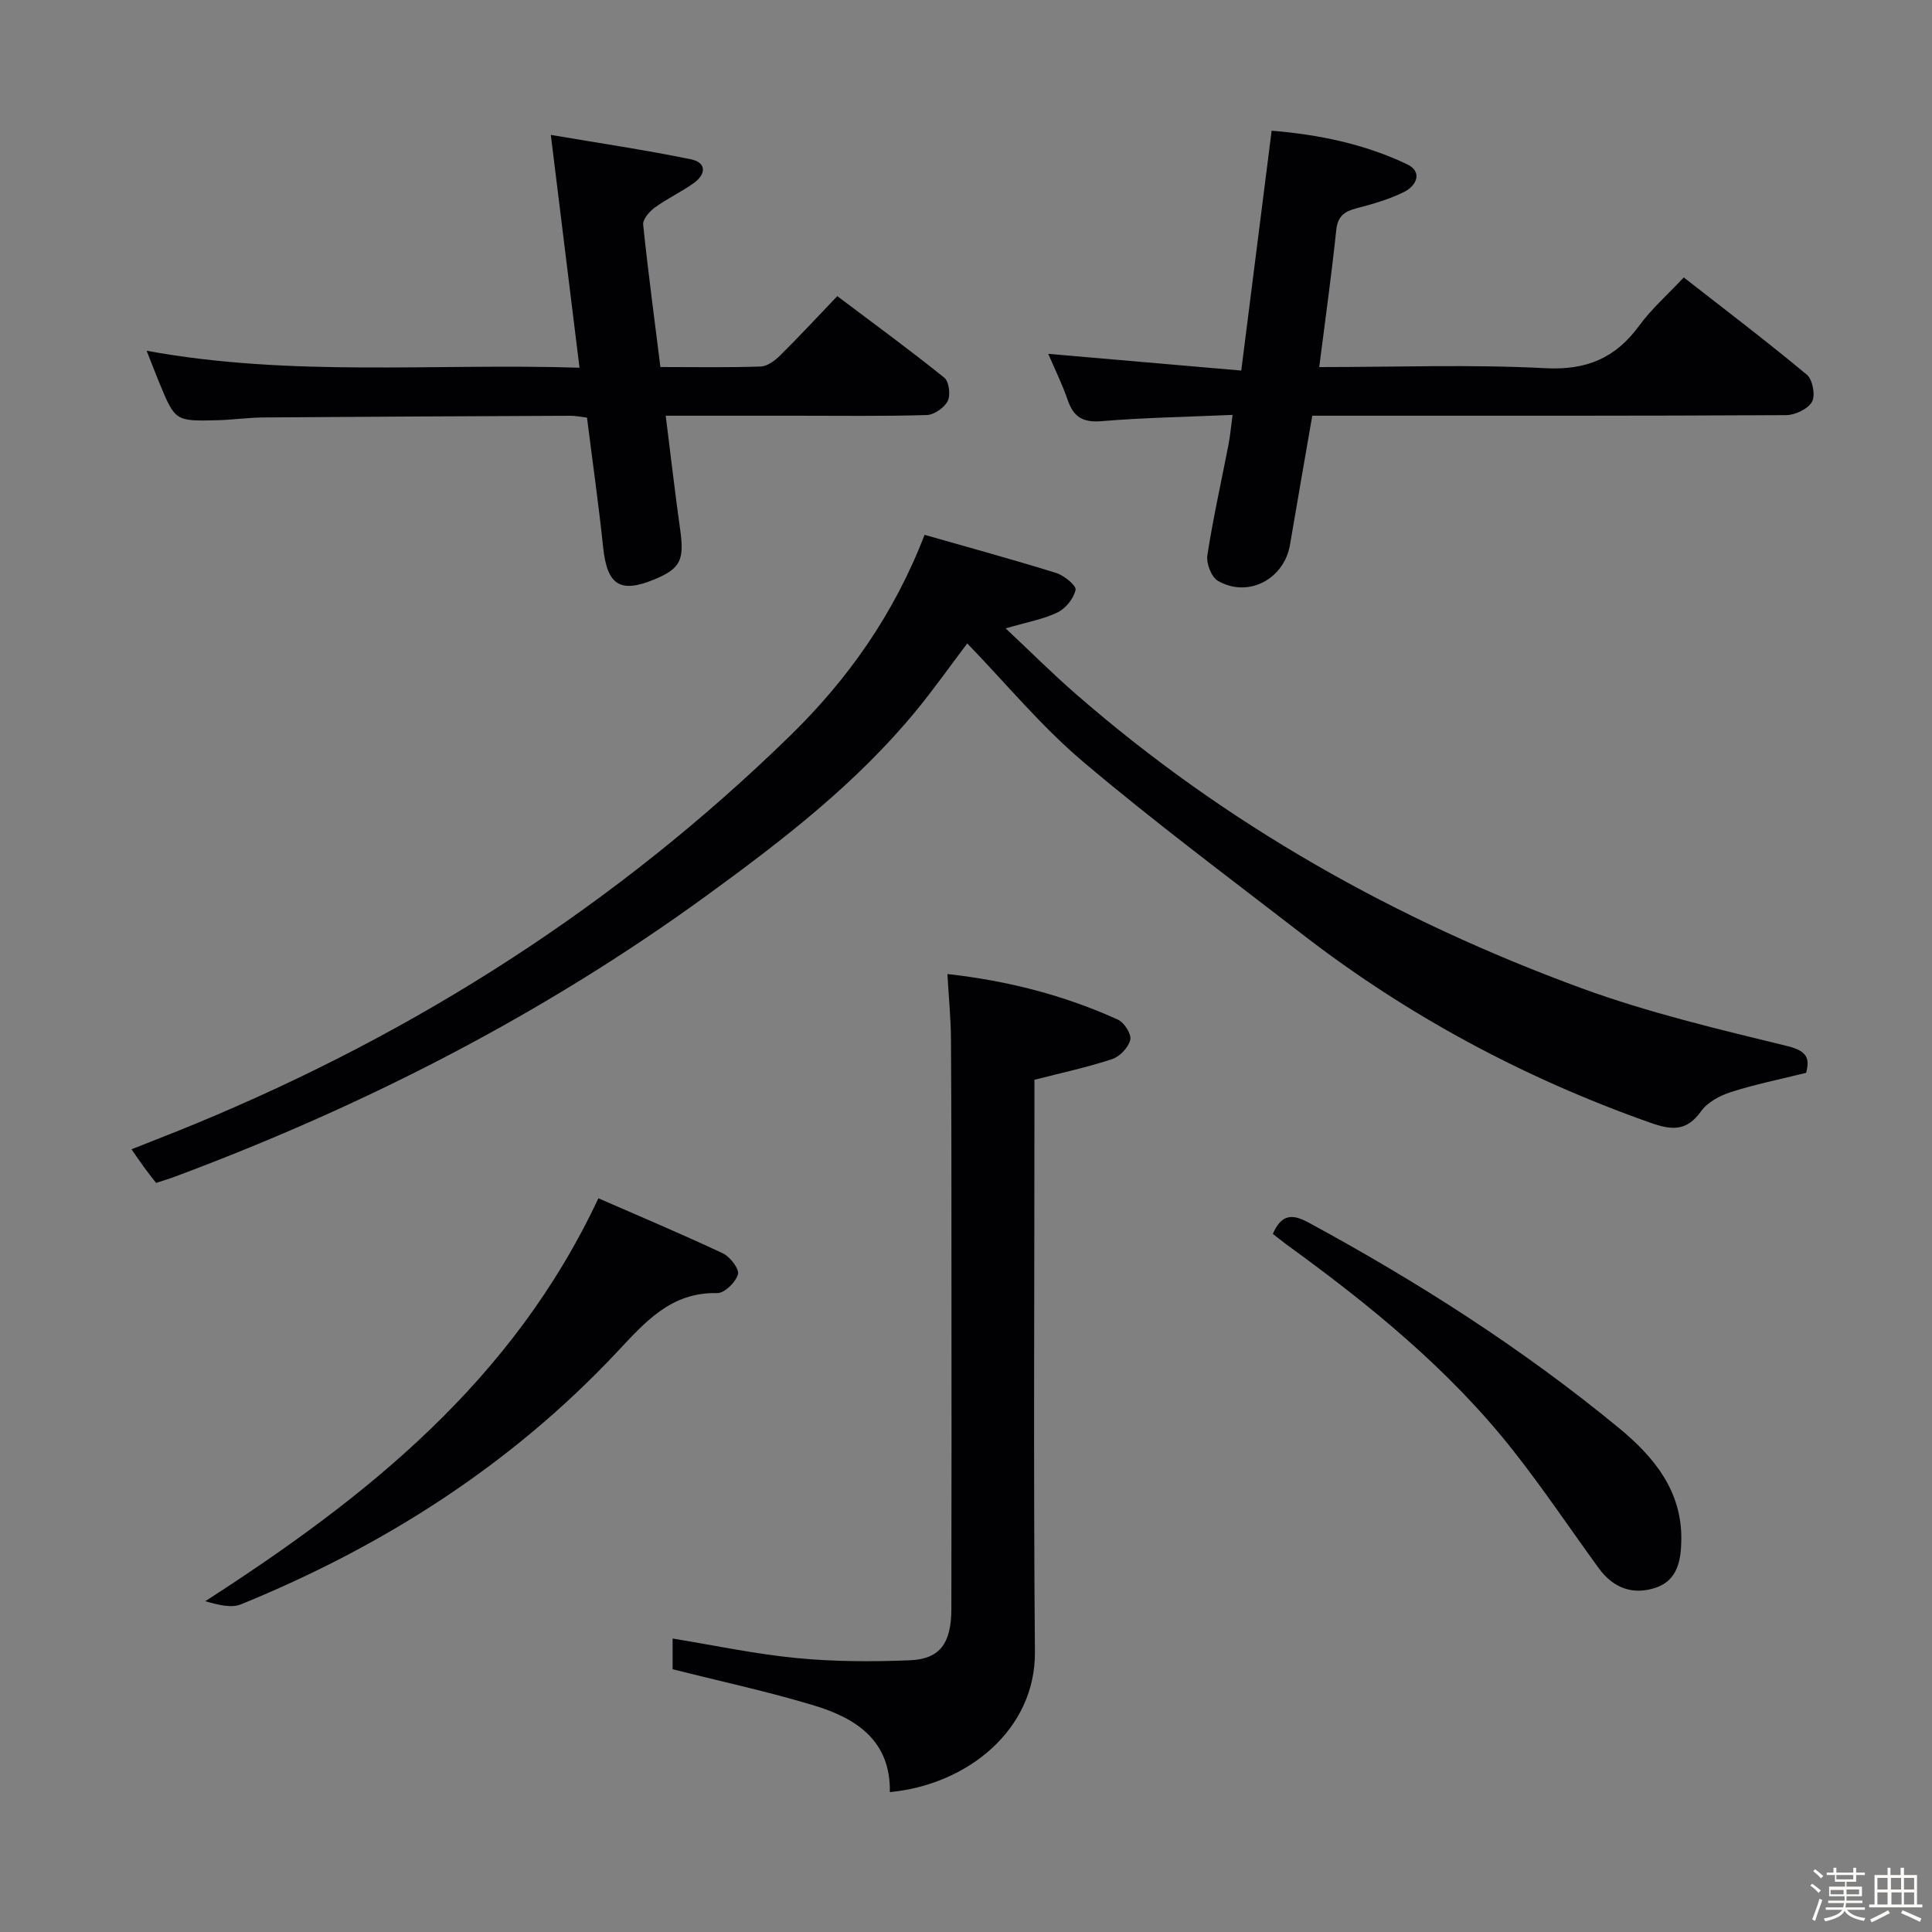 <svg enable-background="new 0 0 400 400" viewBox="0 0 400 400" xmlns="http://www.w3.org/2000/svg"><rect x="0" y="0" width="400" height="400" fill="#808080" stroke="none"/><path d="m374.8 390.4.4-.4c.7.5 1.3 1 1.8 1.4l-.5.5c-.5-.6-1.1-1.1-1.7-1.5zm1 7.3-.6-.3c.5-1.4 1.1-2.8 1.5-4.3.2.1.4.2.6.3-.5 1.3-1 2.8-1.5 4.3zm-.4-10.3.4-.4c.4.3 1 .8 1.7 1.4l-.5.5c-.4-.5-1-1-1.6-1.5zm2.5.3h1.7v-1h.6v1h3.5v-1h.6v1h1.8v.5h-1.8v1.4h-2v1h3.2v2h-3.2v.9h3.3v.5h-3.4c0 .3-.1.6-.1.9h4v.5h-3.7c.7.9 1.9 1.5 3.8 1.7-.1.2-.2.4-.3.6-2.1-.4-3.5-1.1-4-2.1-.4 1-1.8 1.7-4 2.2-.1-.2-.2-.4-.3-.6 2.1-.4 3.4-1 3.8-1.8h-3.4v-.5h3.6c.1-.3.1-.6.2-.9h-3.3v-.5h3.4c0-.3 0-.6 0-.9h-3.2v-2h3.3v-1h-2.1v-1.4h-1.7v-.5zm1.1 3.5v1h2.7c0-.3 0-.4 0-.4 0-.1 0-.2 0-.2 0-.1 0-.2 0-.3h-2.7zm1.2-3v.9h3.5v-.9zm4.7 3h-2.6v.6.4h2.6z" fill="#fcfbfa"/><path d="m393.6 386.7h.6v1.5h2.7v6.1h1.1v.6h-11v-.6h1.1v-6.1h2.7v-1.5h.6v1.5h2.1v-1.5zm-2.7 8.8.4.6c-1.2.6-2.5 1.3-3.8 1.9-.1-.2-.2-.4-.3-.6 1.2-.6 2.5-1.2 3.7-1.9zm-2.2-6.7v2.4h2.1v-2.4zm0 3v2.5h2.1v-2.5zm2.8-3v2.4h2.1v-2.4zm.1 3v2.5h2.1v-2.5h-2.2zm5.9 6.1c-1.4-.7-2.7-1.3-3.9-1.8l.3-.6c1.5.6 2.7 1.2 3.9 1.7zm-1.2-9.1h-2.1v2.4h2.1zm-2.1 3v2.5h2.1v-2.5z" fill="#fcfbfa"/><g fill="#010104"><path d="m200.26 133.21c-3.42 4.52-6.76 9.25-10.42 13.73-12.45 15.22-27.91 27.11-43.67 38.57-33.84 24.6-70.75 43.47-109.89 58.08-1.23.46-2.49.84-3.96 1.32-.81-1.04-1.63-2.06-2.4-3.12-.78-1.06-1.52-2.16-2.7-3.84 4.5-1.79 8.75-3.43 12.95-5.16 46.19-19.04 87.57-45.5 123.38-80.43 12.01-11.71 21.57-25.24 27.87-41.63 9.22 2.64 18.3 5.11 27.28 7.91 1.63.51 4.18 2.63 3.99 3.48-.4 1.79-2.04 3.85-3.73 4.67-2.88 1.41-6.18 1.97-10.75 3.31 5.22 4.9 9.77 9.44 14.61 13.65 30.97 26.98 66.22 46.76 104.62 60.85 13.81 5.06 28.26 8.47 42.58 11.97 4.24 1.03 4.67 2.62 3.92 5.55-5.41 1.34-10.58 2.38-15.57 3.98-2.28.73-4.85 2.1-6.18 3.97-3.03 4.23-6.08 3.94-10.56 2.36-26.09-9.23-50.16-22.11-72.04-39.03-15.25-11.79-30.73-23.32-45.44-35.77-8.59-7.28-15.86-16.11-23.89-24.42z"/><path d="m196.15 201.66c12.61 1.41 24.26 4.43 35.33 9.46 1.29.59 2.81 3.01 2.53 4.17-.38 1.58-2.17 3.47-3.76 3.99-5.15 1.7-10.48 2.84-16.08 4.28v6.03c0 37.47-.22 74.94.1 112.41.14 16.14-13.99 27.51-30.04 29.04.2-10.61-6.92-15.28-15.63-17.92-9.46-2.87-19.15-4.95-29.34-7.52 0-1.26 0-3.66 0-6.36 8.59 1.4 17.12 3.22 25.75 4.05 7.76.75 15.63.77 23.43.45 6.16-.26 8.51-3.53 8.53-10.58.05-22.98.03-45.96.02-68.95-.01-16.32.01-32.64-.1-48.96-.02-4.28-.45-8.56-.74-13.59z"/><path d="m273.13 76c15.88 0 31.38-.58 46.8.23 8.58.45 14.55-2.1 19.47-8.83 2.53-3.46 5.83-6.36 9.21-9.96 8.64 6.75 17.22 13.26 25.48 20.14 1.2 1 1.81 4.28 1.07 5.6-.83 1.49-3.49 2.76-5.36 2.77-30.82.17-61.65.12-92.47.12-1.81 0-3.62 0-5.64 0-1.57 9.11-3.12 17.88-4.6 26.67-1.21 7.18-8.67 11.14-14.95 7.51-1.34-.78-2.42-3.61-2.17-5.27 1.18-7.69 2.9-15.3 4.38-22.94.34-1.78.5-3.59.84-6.14-9.32.41-18.27.56-27.17 1.3-3.87.32-5.78-.91-6.98-4.42-1.12-3.27-2.67-6.38-4.01-9.52 13.2 1.14 26.19 2.27 39.96 3.46 2.15-16.99 4.19-33.06 6.29-49.66 9.69.79 19.18 2.73 28.02 6.94 3.34 1.59 1.95 4.47-.6 5.74-3.08 1.54-6.49 2.5-9.84 3.38-2.49.65-3.9 1.62-4.2 4.48-.97 9.23-2.26 18.43-3.53 28.4z"/><path d="m136.73 75.99c7.18 0 13.99.13 20.78-.11 1.4-.05 2.98-1.27 4.08-2.36 3.9-3.86 7.63-7.89 11.76-12.21 7.71 5.81 15.07 11.18 22.16 16.89.98.79 1.33 3.59.7 4.83-.7 1.39-2.81 2.86-4.35 2.9-8.99.27-17.99.14-26.99.14-8.79 0-17.58 0-27.04 0 1.04 8.27 1.92 15.97 3 23.64.87 6.19.06 7.99-5.23 10.2-7.21 3.02-9.9 1.24-10.72-6.56-.94-8.9-2.2-17.76-3.35-26.89-1.29-.15-2.4-.39-3.52-.38-21.16.09-42.32.19-63.48.35-3.15.02-6.3.49-9.45.57-8.8.23-8.81.2-12.11-7.78-.75-1.82-1.45-3.67-2.61-6.6 29.99 5.49 59.48 2.56 89.62 3.51-1.97-15.95-3.86-31.35-5.94-48.2 9.95 1.69 19.53 3.11 29 5.05 3.35.69 3.12 3.16.53 4.98-2.58 1.81-5.47 3.17-8.01 5.02-1.11.81-2.51 2.42-2.4 3.53 1.01 9.73 2.32 19.42 3.57 29.48z"/><path d="m123.89 248.09c8.53 3.73 17.24 7.39 25.77 11.4 1.5.7 3.44 3.25 3.13 4.35-.47 1.64-2.81 3.92-4.3 3.88-9.67-.22-15 6.1-20.86 12.33-21.9 23.29-48.26 40.09-77.74 52.11-2.04.83-4.72.11-7.39-.65 33.37-21.49 63.64-45.53 81.39-83.42z"/><path d="m263.53 255.47c1.8-4.18 4.1-4.13 7.34-2.38 22.7 12.3 44.39 26.15 64.33 42.58 7.2 5.93 13.04 12.99 12.9 23.12-.05 4.09-.71 8.33-5.19 9.89-4.7 1.63-8.87.17-11.86-3.94-5.97-8.19-11.61-16.64-17.89-24.58-13.22-16.72-29.62-30.04-46.78-42.48-.93-.68-1.82-1.42-2.85-2.21z"/></g></svg>